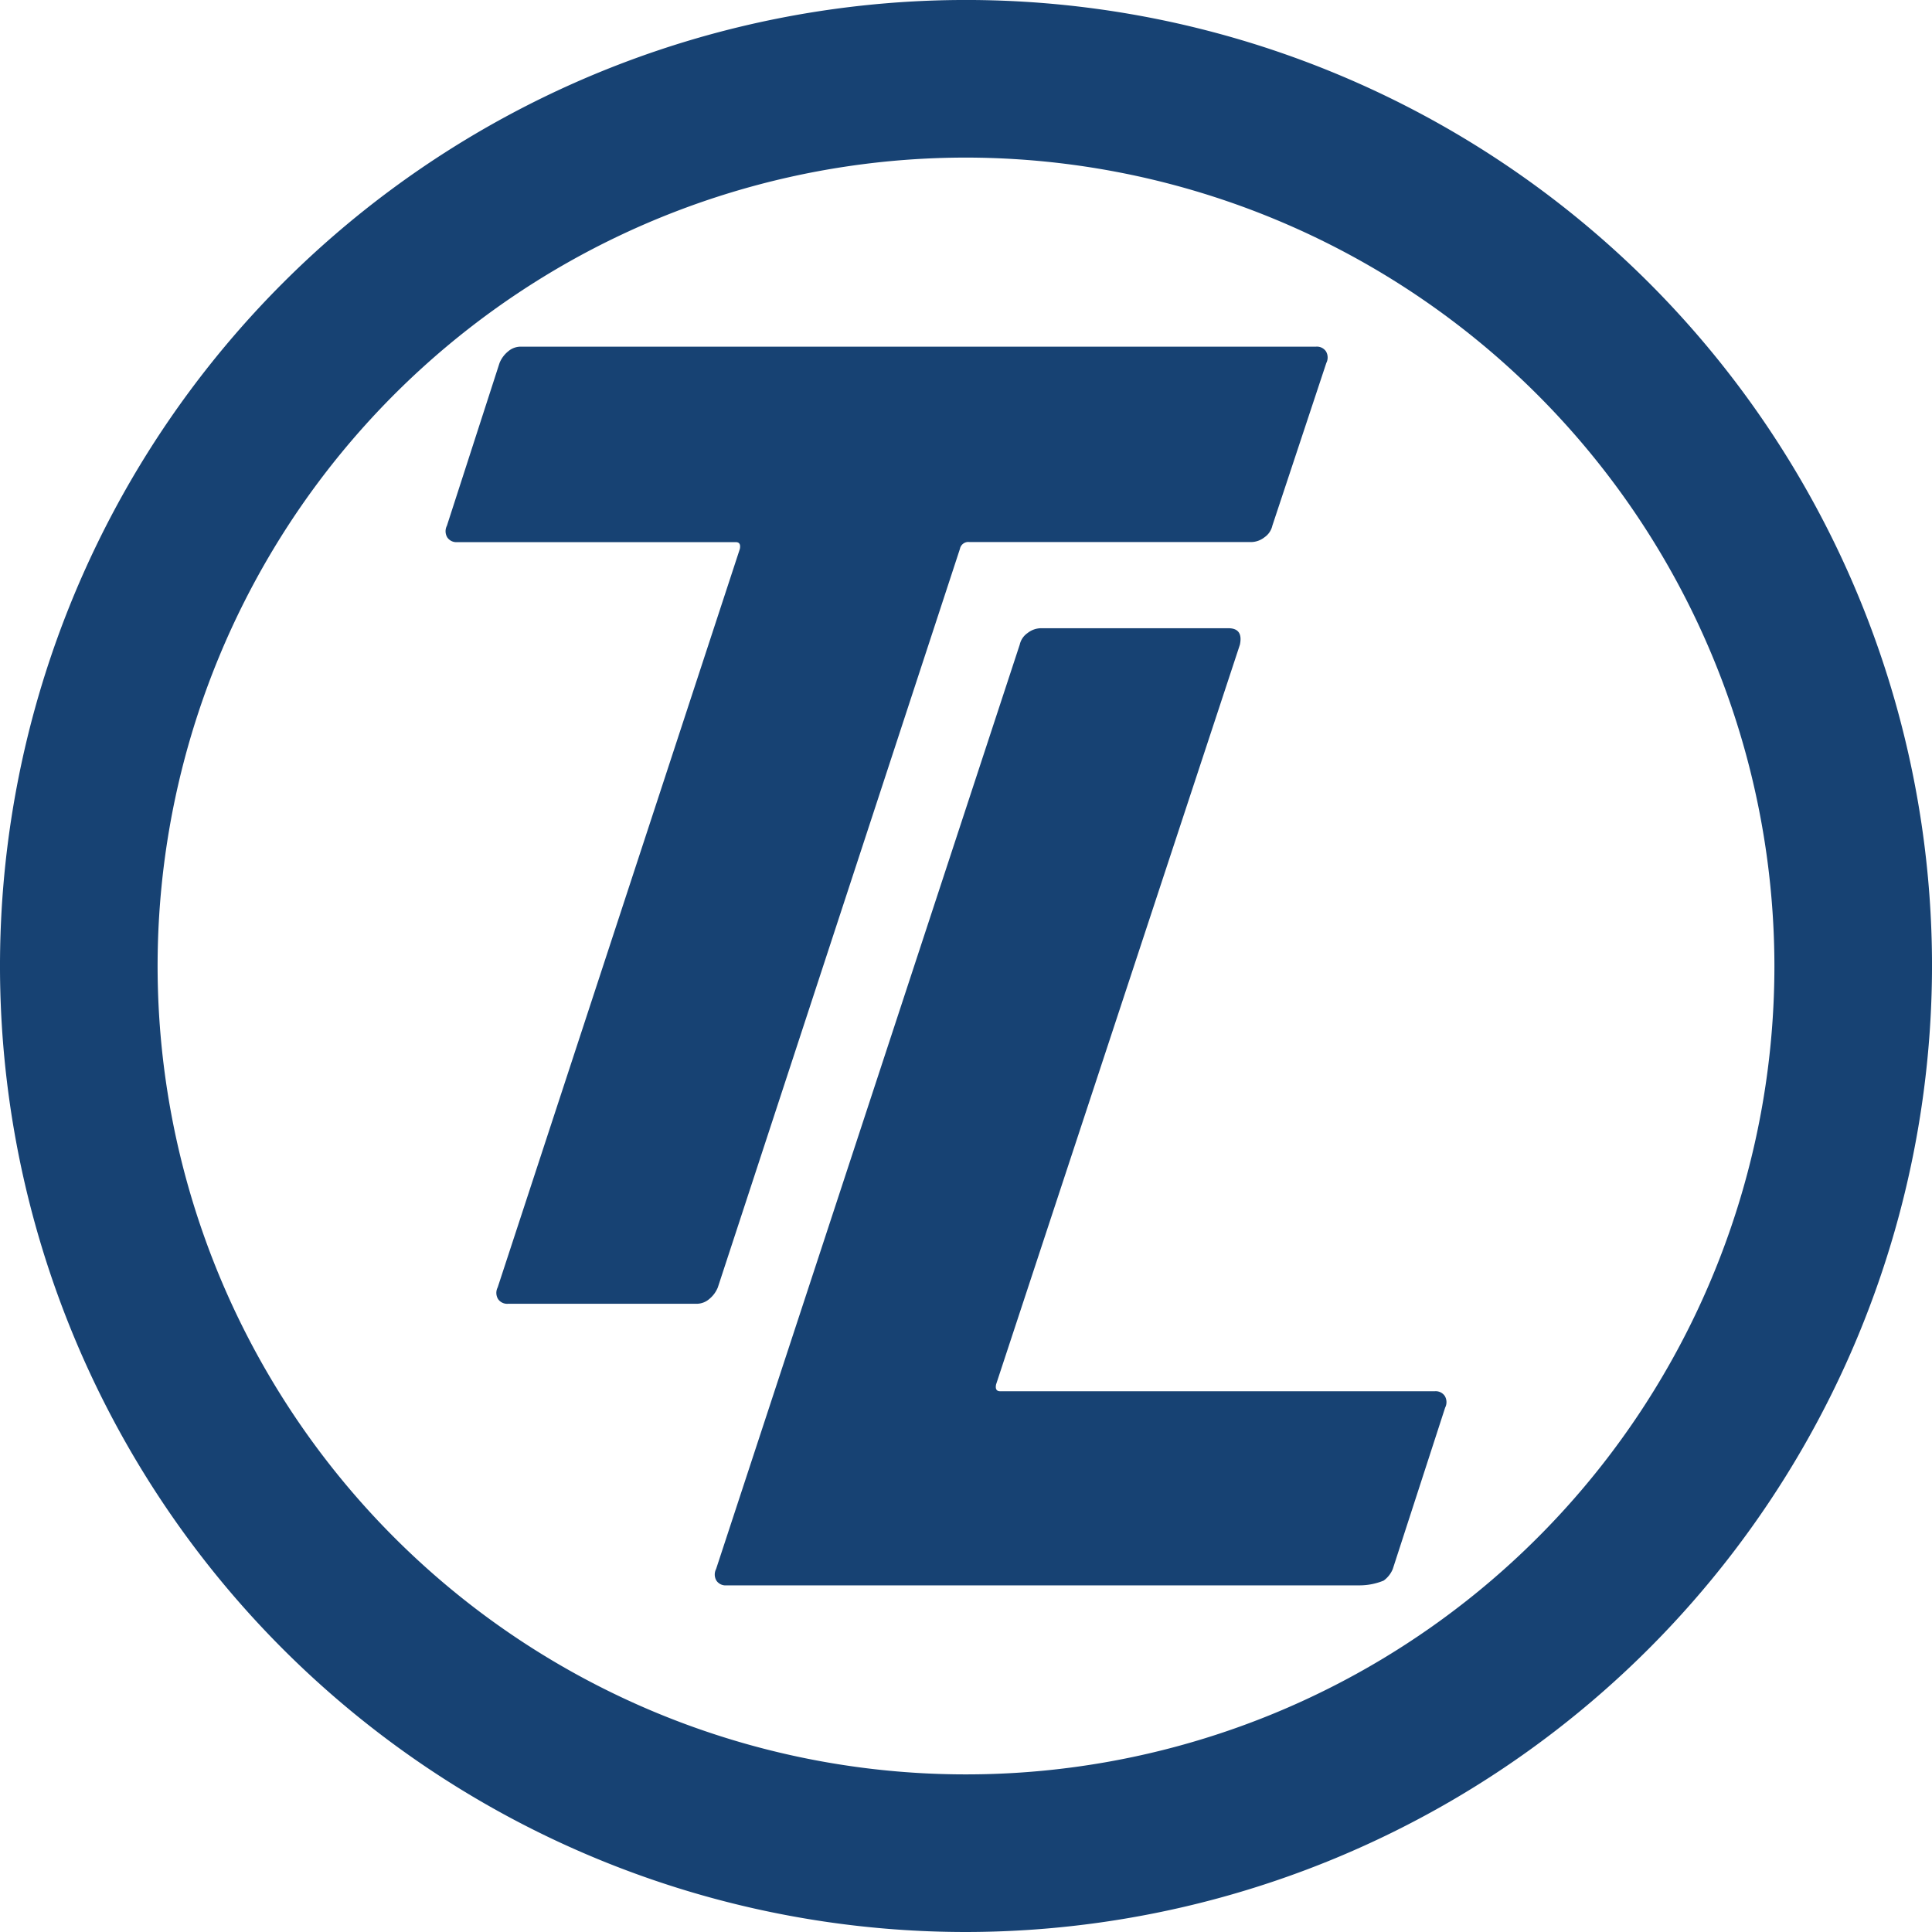 <svg id="Logo_Putih_warna" data-name="Logo Putih_warna" xmlns="http://www.w3.org/2000/svg" width="105.813" height="105.813" viewBox="0 0 105.813 105.813">
  <path id="Path_187" data-name="Path 187" d="M52.907,105.813a52.907,52.907,0,1,1,52.907-52.907A52.967,52.967,0,0,1,52.907,105.813Zm0-97.182A44.275,44.275,0,1,0,97.182,52.907,44.326,44.326,0,0,0,52.907,8.631Z" fill="#174273"/>
  <path id="Path_188" data-name="Path 188" d="M278.85,179.671a.658.658,0,0,1,.019.635l-2.956,8.912a1.049,1.049,0,0,1-.431.635,1.206,1.206,0,0,1-.728.262H259.331a.468.468,0,0,0-.529.374l-13.259,40.447a1.587,1.587,0,0,1-.468.635,1.058,1.058,0,0,1-.691.262H234.049a.6.6,0,0,1-.545-.262.654.654,0,0,1-.019-.635l13.263-40.443c.051-.249-.024-.374-.223-.374H231.268a.6.6,0,0,1-.545-.262.654.654,0,0,1-.019-.635l2.882-8.912a1.587,1.587,0,0,1,.468-.635,1.058,1.058,0,0,1,.691-.262h43.56A.6.6,0,0,1,278.85,179.671Z" transform="translate(-206.228 -160.427)" fill="#174273"/>
  <path id="Path_189" data-name="Path 189" d="M370.053,377.332a.654.654,0,0,1-.019-.635l16.631-50.63a1.046,1.046,0,0,1,.431-.635,1.206,1.206,0,0,1,.728-.262h10.264q.823,0,.635.9L385.37,366.584c-.052.251.022.375.222.375H409.4a.6.6,0,0,1,.545.262.657.657,0,0,1,.019.635l-2.868,8.839a1.481,1.481,0,0,1-.5.635,3.478,3.478,0,0,1-1.318.261H370.6A.6.6,0,0,1,370.053,377.332Z" transform="translate(-330.815 -290.763)" fill="#174273"/>
</svg>
